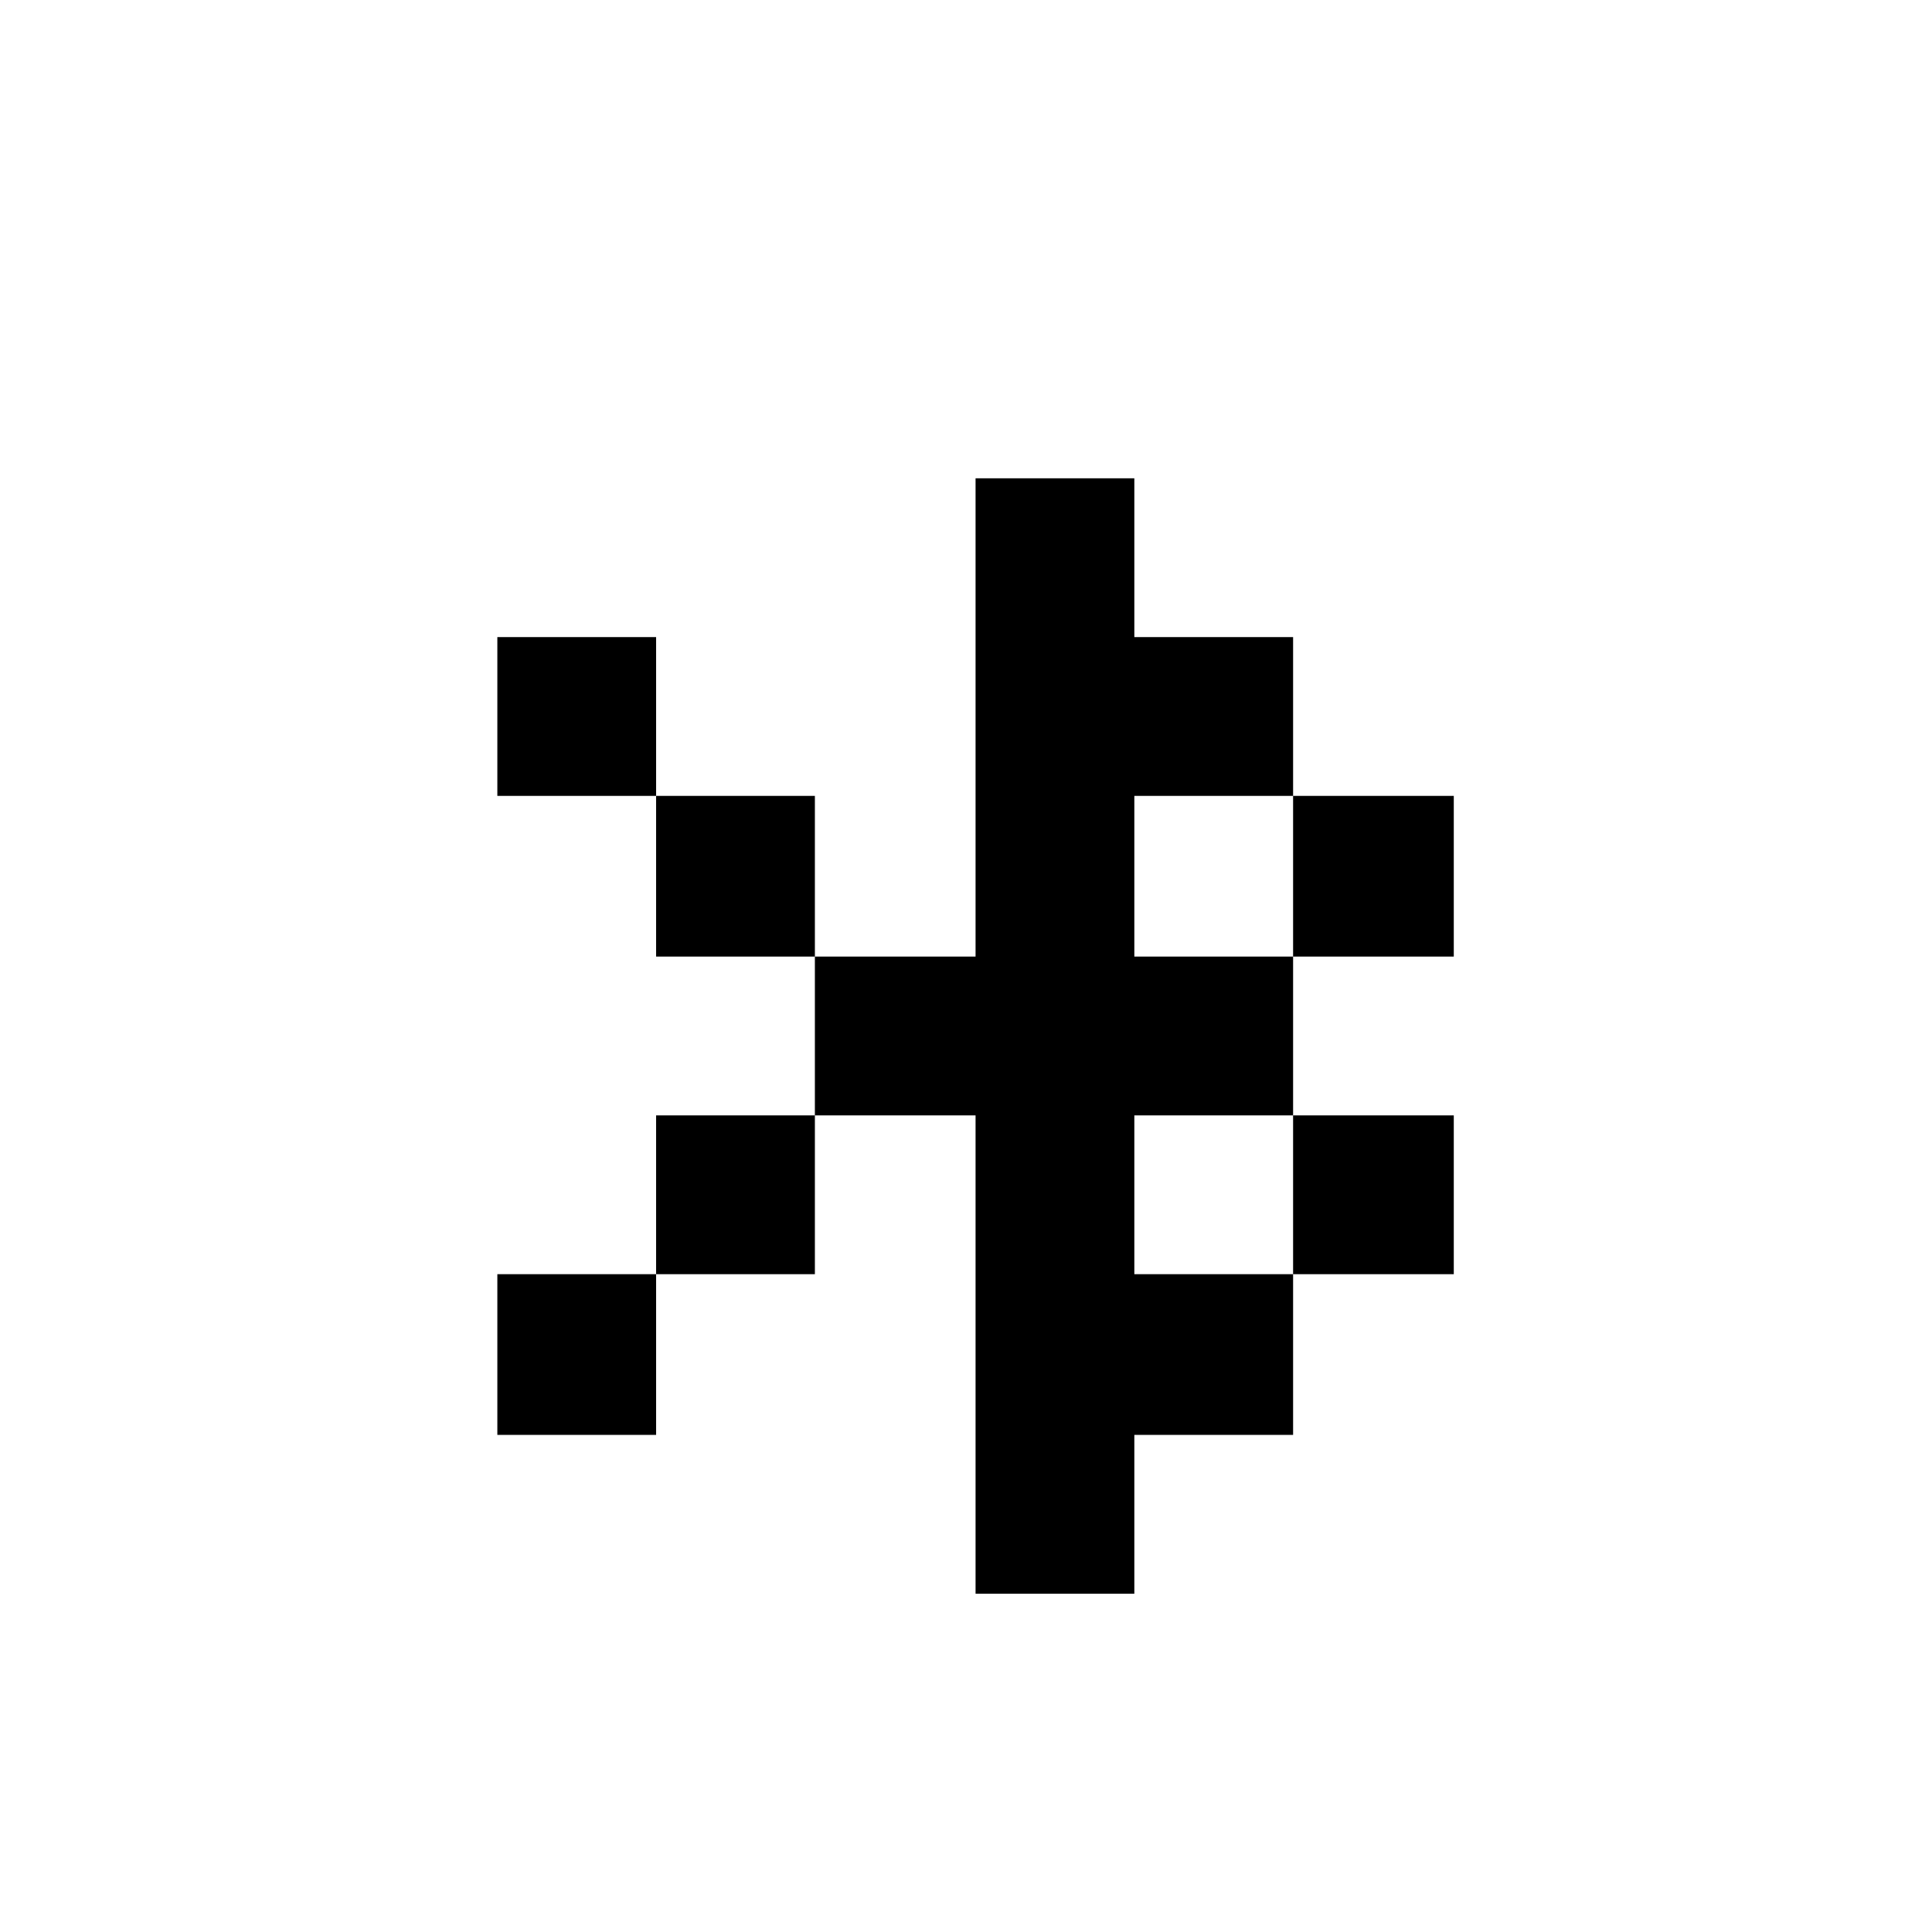 <svg xmlns="http://www.w3.org/2000/svg" viewBox="-10 0 1010 1000"><path d="M500 250v250h-84v83h84v250h83v-83h83v-84h-83v-83h83v-83h-83v-84h83v-83h-83v-83zm166 166v84h84v-84zm0 167v83h84v-83zm-250 0h-83v83h83zm-83 83h-83v84h83zm83-166v-84h-83v84zm-83-84v-83h-83v83z"/></svg>